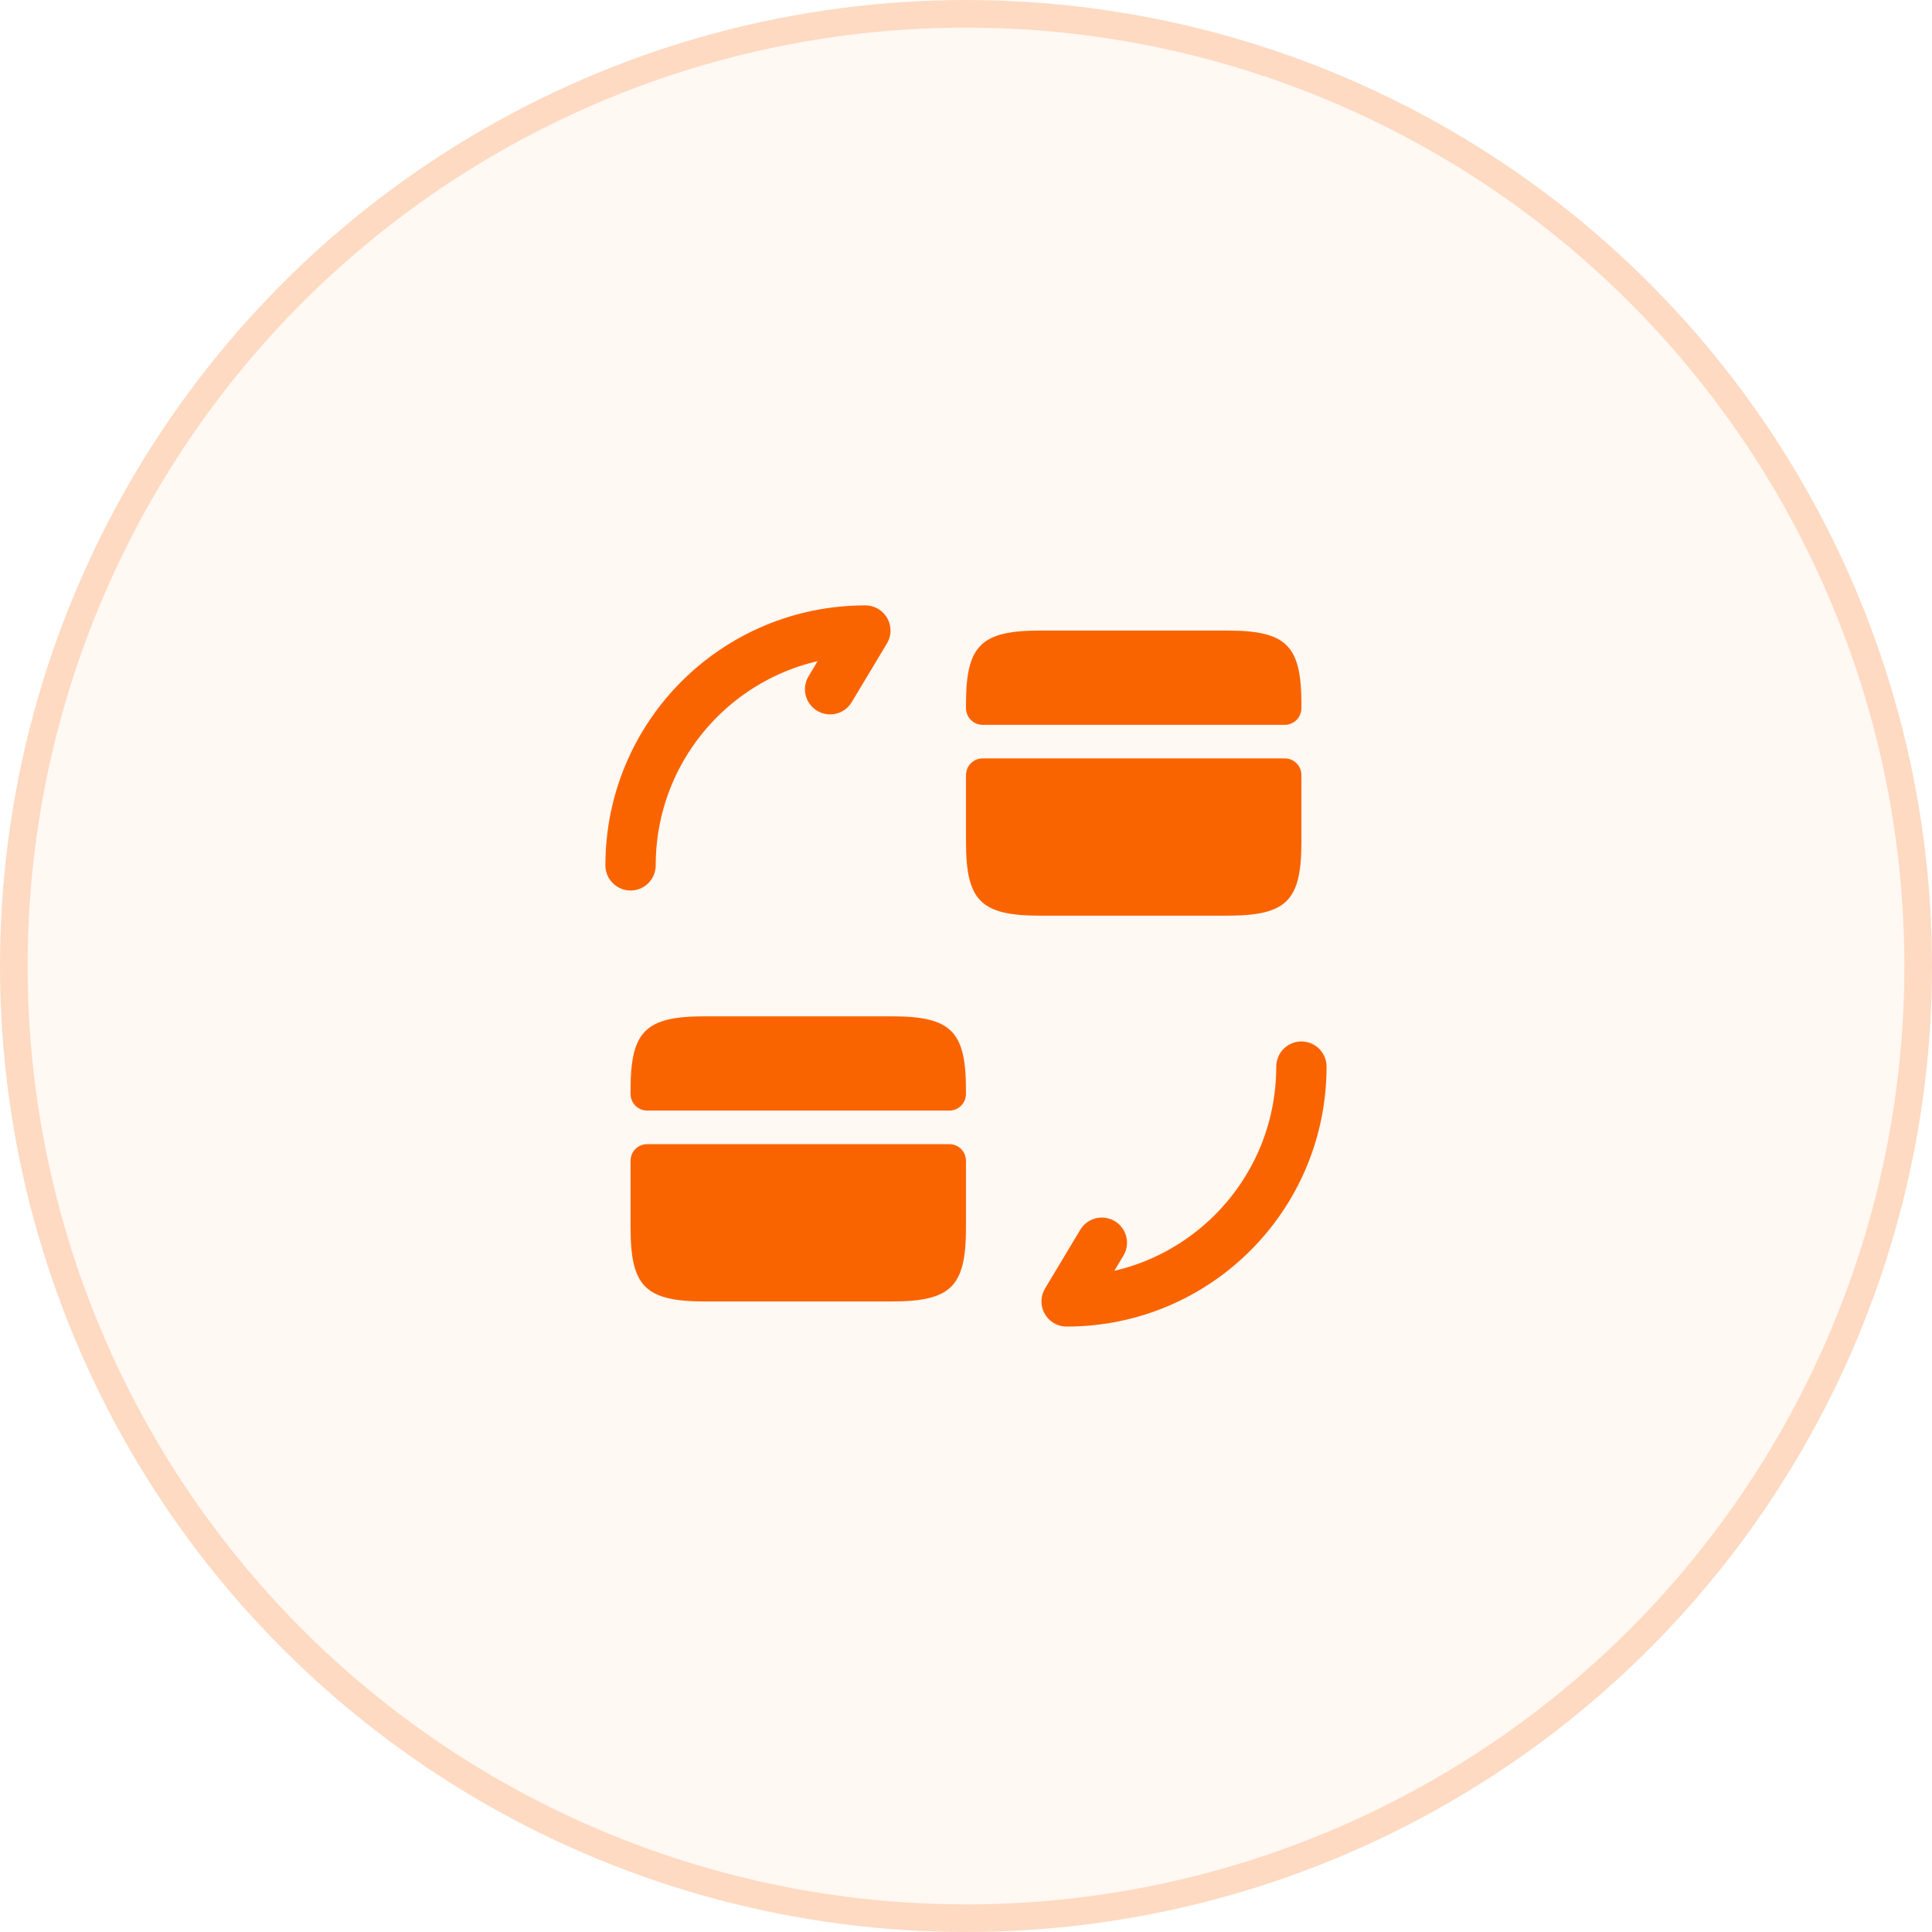 <svg width="48" height="48" viewBox="0 0 48 48" fill="none" xmlns="http://www.w3.org/2000/svg">
<circle cx="24" cy="24" r="24" fill="#FA6400" fill-opacity="0.05"/>
<circle cx="24" cy="24" r="23.657" stroke="#FA6400" stroke-opacity="0.2" stroke-width="0.686"/>
<path d="M32.333 26.5C32.333 29.725 29.725 32.333 26.5 32.333L27.375 30.875" stroke="#FA6400" stroke-width="1.25" stroke-linecap="round" stroke-linejoin="round"/>
<path d="M15.666 21.499C15.666 18.274 18.274 15.666 21.499 15.666L20.624 17.124" stroke="#FA6400" stroke-width="1.25" stroke-linecap="round" stroke-linejoin="round"/>
<path d="M32.333 17.499V17.591C32.333 17.824 32.15 18.008 31.917 18.008H24.417C24.183 18.008 24 17.824 24 17.591V17.499C24 16.033 24.367 15.666 25.85 15.666H30.483C31.967 15.666 32.333 16.033 32.333 17.499Z" fill="#FA6400"/>
<path d="M24.417 18.842C24.183 18.842 24 19.025 24 19.259V20.092V20.917C24 22.384 24.367 22.75 25.85 22.75H30.483C31.967 22.75 32.333 22.384 32.333 20.917V20.092V19.259C32.333 19.025 32.15 18.842 31.917 18.842H24.417Z" fill="#FA6400"/>
<path d="M23.999 27.083V27.175C23.999 27.408 23.816 27.592 23.583 27.592H16.083C15.849 27.592 15.666 27.408 15.666 27.175V27.083C15.666 25.617 16.033 25.25 17.516 25.25H22.149C23.633 25.25 23.999 25.617 23.999 27.083Z" fill="#FA6400"/>
<path d="M16.083 28.426C15.849 28.426 15.666 28.609 15.666 28.842V29.676V30.501C15.666 31.967 16.033 32.334 17.516 32.334H22.149C23.633 32.334 23.999 31.967 23.999 30.501V29.676V28.842C23.999 28.609 23.816 28.426 23.583 28.426H16.083Z" fill="#FA6400"/>
</svg>
